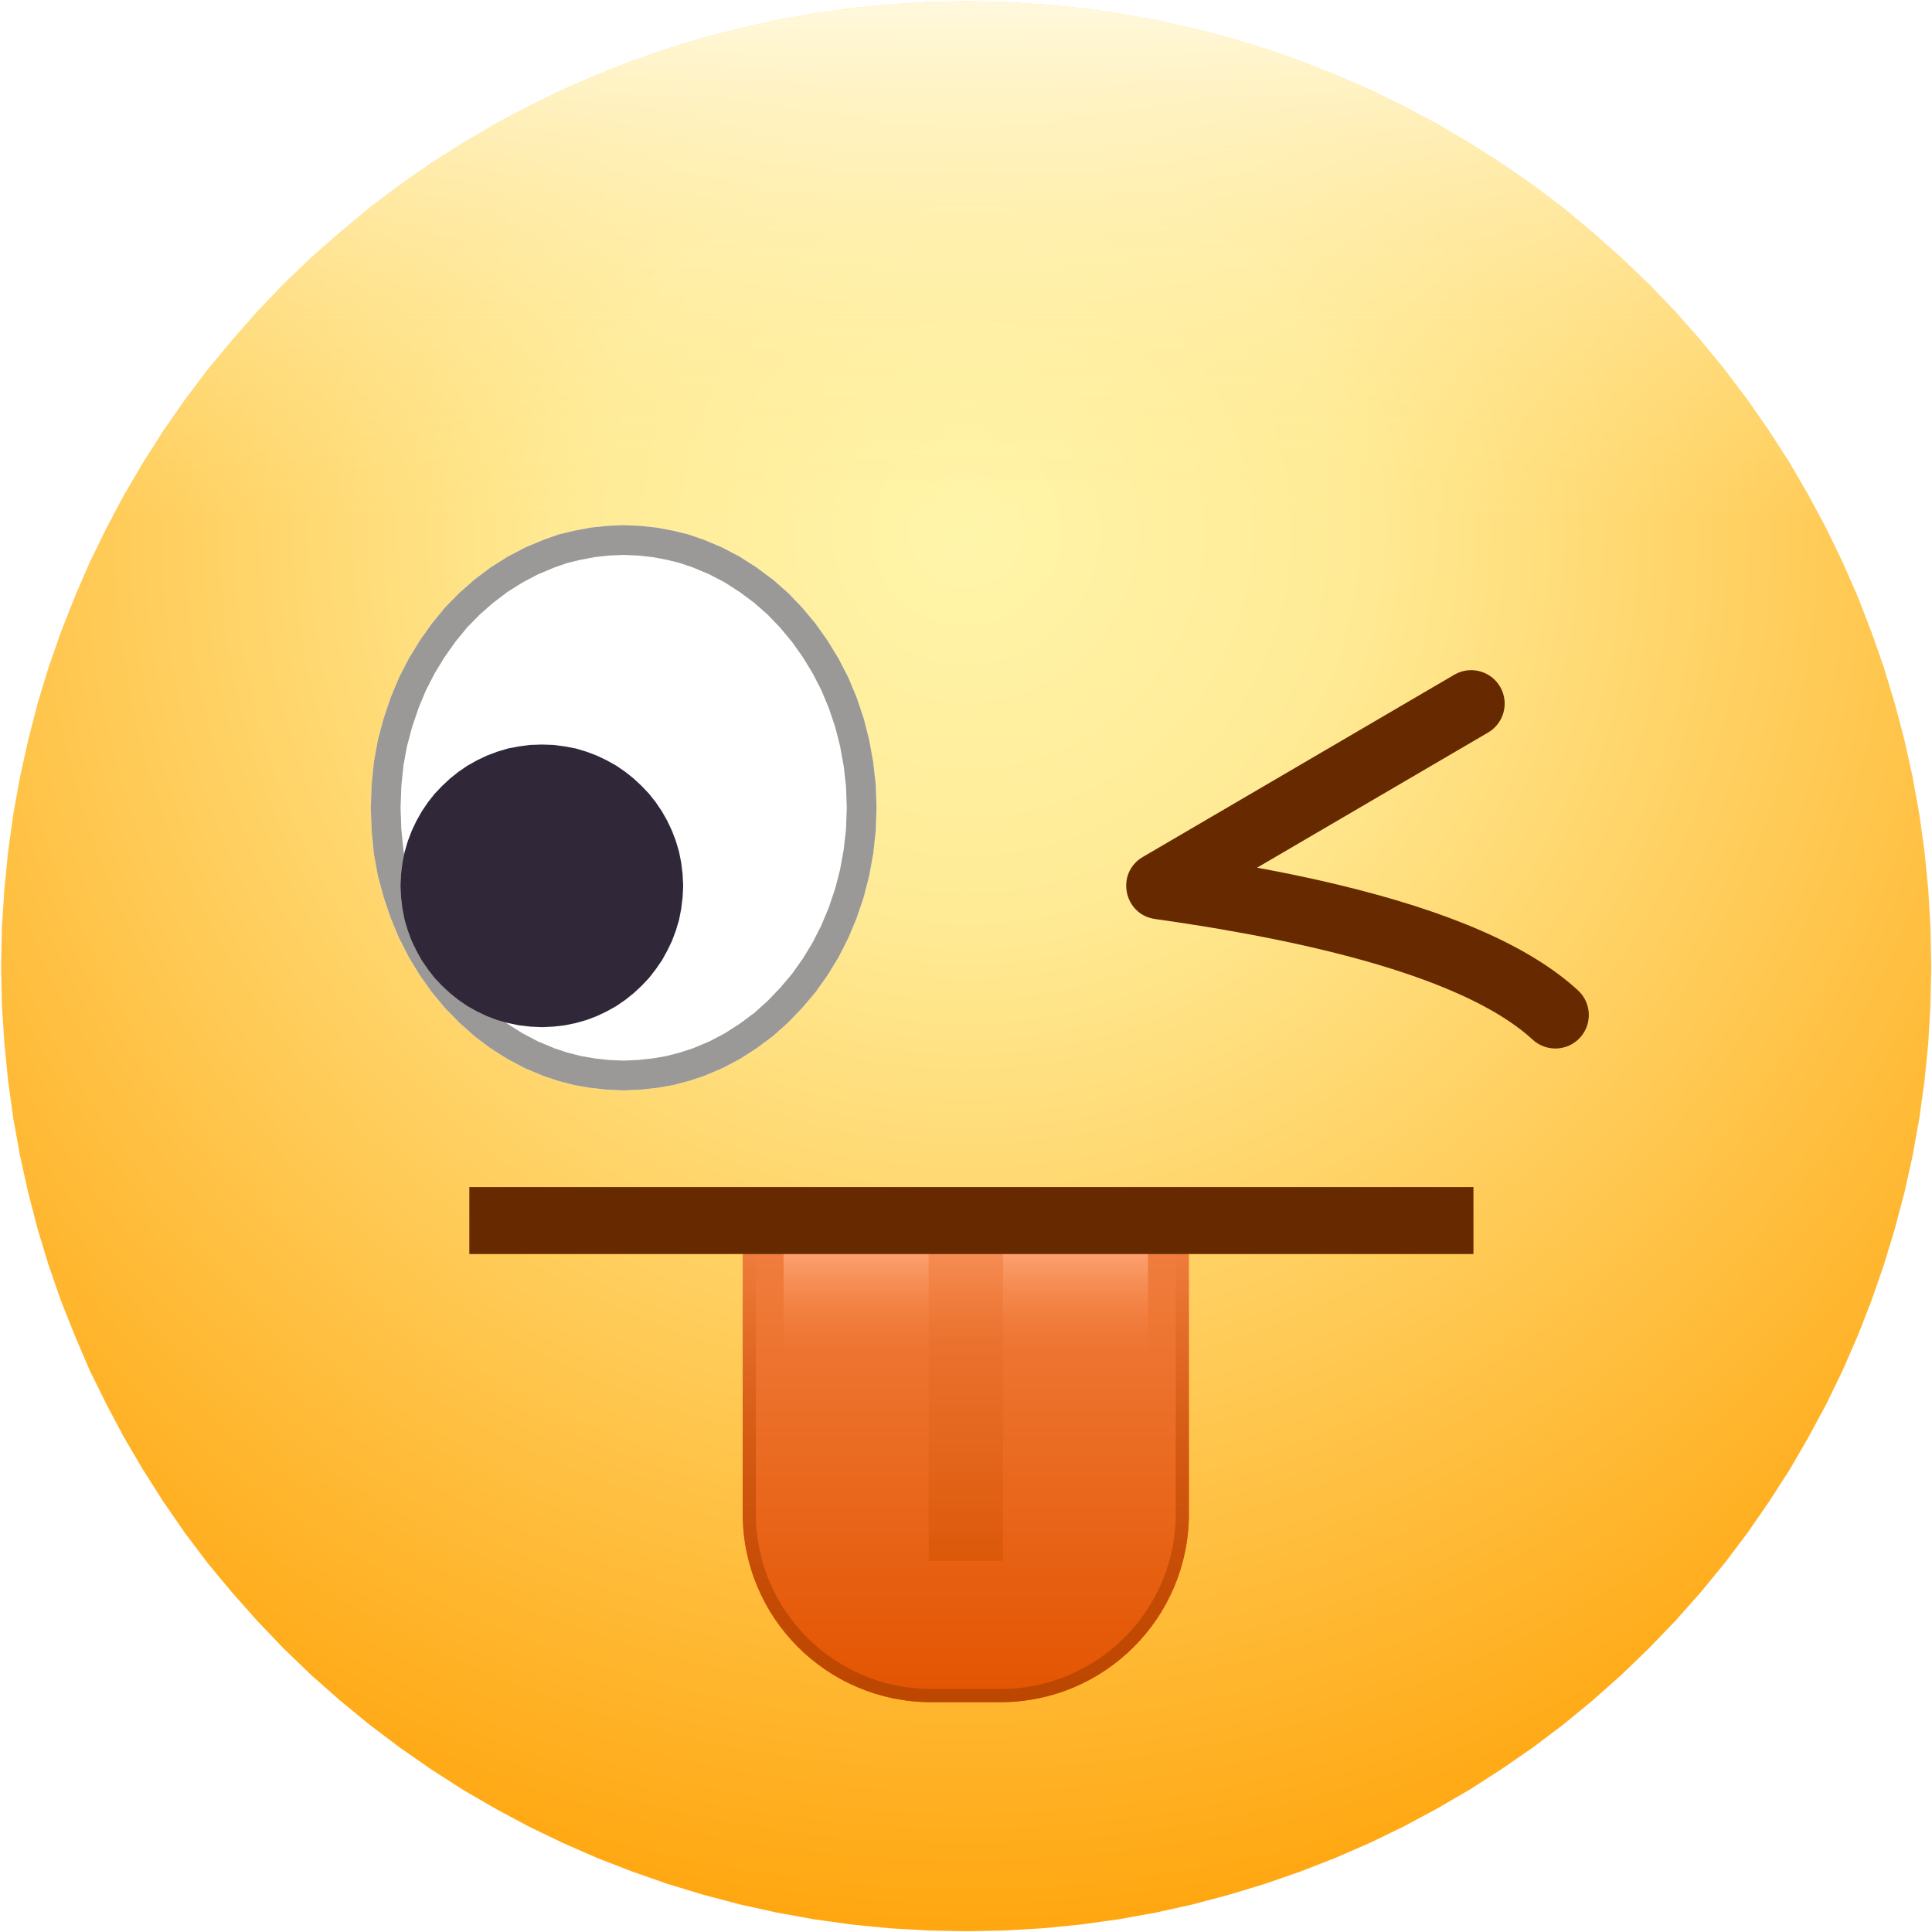 <svg xmlns:xlink="http://www.w3.org/1999/xlink" xmlns="http://www.w3.org/2000/svg" version="1.1" viewBox="0 0 1025 1025" height="1025px" width="1025px">
    <title>调皮</title>
    <defs>
        <radialGradient id="radialGradient-1" r="72.363%" fy="27.637%" fx="50%" cy="27.637%" cx="50%">
            <stop offset="0%" stop-color="#FFF5AA"></stop>
            <stop offset="27.122%" stop-color="#FFEB96"></stop>
            <stop offset="100%" stop-color="#FFA60F"></stop>
        </radialGradient>
        <linearGradient id="linearGradient-2" y2="100%" x2="50%" y1="0%" x1="50%">
            <stop offset="0%" stop-color="#FFF9E0"></stop>
            <stop offset="27.122%" stop-opacity="0" stop-color="#FFEB96"></stop>
            <stop offset="100%" stop-opacity="0" stop-color="#FFA60F"></stop>
        </linearGradient>
        <linearGradient id="linearGradient-3" y2="100%" x2="50%" y1="0%" x1="50%">
            <stop offset="0%" stop-color="#F07E3F"></stop>
            <stop offset="100%" stop-color="#E35400"></stop>
        </linearGradient>
        <linearGradient id="linearGradient-4" y2="100%" x2="50%" y1="0%" x1="50%">
            <stop offset="0%" stop-opacity="0" stop-color="#B84301"></stop>
            <stop offset="100%" stop-color="#BC4701"></stop>
        </linearGradient>
        <filter id="filter-5" filterUnits="objectBoundingBox" height="109.8%" width="110.1%" y="-4.9%" x="-5.1%">
            <feGaussianBlur in="SourceGraphic" stdDeviation="4"></feGaussianBlur>
        </filter>
        <linearGradient id="linearGradient-6" y2="100%" x2="50%" y1="0%" x1="50%">
            <stop offset="0%" stop-color="#FFAA7C"></stop>
            <stop offset="100%" stop-opacity="0" stop-color="#F47E3F"></stop>
        </linearGradient>
        <filter id="filter-7" filterUnits="objectBoundingBox" height="140.5%" width="112.4%" y="-20.3%" x="-6.2%">
            <feGaussianBlur in="SourceGraphic" stdDeviation="4"></feGaussianBlur>
        </filter>
        <linearGradient id="linearGradient-8" y2="100%" x2="50%" y1="0%" x1="50%">
            <stop offset="0%" stop-color="#F07E3F"></stop>
            <stop offset="100%" stop-color="#D15000"></stop>
        </linearGradient>
        <filter id="filter-9" filterUnits="objectBoundingBox" height="107.1%" width="130.4%" y="-3.5%" x="-15.2%">
            <feGaussianBlur in="SourceGraphic" stdDeviation="2"></feGaussianBlur>
        </filter>
    </defs>
    <g fill-rule="evenodd" fill="none" stroke-width="1" stroke="none" id="页面-1">
        <g transform="translate(0.6, 0.6)" id="调皮">
            <polygon points="1024 512.066 1023.605 532.454 1022.422 552.71 1020.449 572.703 1017.686 592.697 1014.135 612.427 1009.794 632.026 1004.664 651.361 998.877 670.434 992.3 689.375 985.066 707.921 977.042 726.336 968.361 744.225 958.89 761.851 948.894 779.082 937.976 796.05 926.533 812.623 914.431 828.671 901.672 844.192 888.256 859.318 874.05 874.05 859.318 888.256 844.192 901.672 828.671 914.431 812.623 926.533 796.05 937.976 779.082 948.894 761.851 958.89 744.225 968.361 726.336 977.042 707.921 985.066 689.375 992.3 670.434 998.877 651.361 1004.664 632.026 1009.794 612.427 1014.135 592.697 1017.686 572.703 1020.449 552.71 1022.422 532.454 1023.605 512.066 1024 491.678 1023.605 471.421 1022.422 451.297 1020.449 431.435 1017.686 411.705 1014.135 392.106 1009.794 372.639 1004.664 353.566 998.877 334.757 992.3 316.079 985.066 297.795 977.042 279.775 968.361 262.149 958.89 244.918 948.894 227.95 937.976 211.508 926.533 195.461 914.431 179.94 901.672 164.682 888.256 149.95 874.05 135.876 859.318 122.459 844.192 109.569 828.671 97.467 812.623 86.024 796.05 75.238 779.082 65.11 761.851 55.771 744.225 46.958 726.336 39.066 707.921 31.7 689.375 25.123 670.434 19.336 651.361 14.337 632.026 9.997 612.427 6.445 592.697 3.683 572.703 1.71 552.71 0.395 532.454 0 512.066 0.395 491.678 1.71 471.421 3.683 451.297 6.445 431.435 9.997 411.705 14.337 392.106 19.336 372.639 25.123 353.566 31.7 334.757 39.066 316.079 46.958 297.795 55.771 279.775 65.11 262.149 75.238 244.918 86.024 227.95 97.467 211.508 109.569 195.461 122.459 179.94 135.876 164.682 149.95 149.95 164.682 135.876 179.94 122.459 195.461 109.569 211.508 97.467 227.95 86.024 244.918 75.238 262.149 65.11 279.775 55.771 297.795 46.958 316.079 39.066 334.757 31.7 353.566 25.123 372.639 19.336 392.106 14.337 411.705 9.997 431.435 6.445 451.297 3.683 471.421 1.71 491.678 0.395 512.066 0 532.454 0.395 552.71 1.71 572.703 3.683 592.697 6.445 612.427 9.997 632.026 14.337 651.361 19.336 670.434 25.123 689.375 31.7 707.921 39.066 726.336 46.958 744.225 55.771 761.851 65.11 779.082 75.238 796.05 86.024 812.623 97.467 828.671 109.569 844.192 122.459 859.318 135.876 874.05 149.95 888.256 164.682 901.672 179.94 914.431 195.461 926.533 211.508 937.976 227.95 948.894 244.918 958.89 262.149 968.361 279.775 977.042 297.795 985.066 316.079 992.3 334.757 998.877 353.566 1004.664 372.639 1009.794 392.106 1014.135 411.705 1017.686 431.435 1020.449 451.297 1022.422 471.421 1023.605 491.678" fill="url(#radialGradient-1)" id="蒙版"></polygon>
            <polygon points="1024 512.066 1023.605 532.454 1022.422 552.71 1020.449 572.703 1017.686 592.697 1014.135 612.427 1009.794 632.026 1004.664 651.361 998.877 670.434 992.3 689.375 985.066 707.921 977.042 726.336 968.361 744.225 958.89 761.851 948.894 779.082 937.976 796.05 926.533 812.623 914.431 828.671 901.672 844.192 888.256 859.318 874.05 874.05 859.318 888.256 844.192 901.672 828.671 914.431 812.623 926.533 796.05 937.976 779.082 948.894 761.851 958.89 744.225 968.361 726.336 977.042 707.921 985.066 689.375 992.3 670.434 998.877 651.361 1004.664 632.026 1009.794 612.427 1014.135 592.697 1017.686 572.703 1020.449 552.71 1022.422 532.454 1023.605 512.066 1024 491.678 1023.605 471.421 1022.422 451.297 1020.449 431.435 1017.686 411.705 1014.135 392.106 1009.794 372.639 1004.664 353.566 998.877 334.757 992.3 316.079 985.066 297.795 977.042 279.775 968.361 262.149 958.89 244.918 948.894 227.95 937.976 211.508 926.533 195.461 914.431 179.94 901.672 164.682 888.256 149.95 874.05 135.876 859.318 122.459 844.192 109.569 828.671 97.467 812.623 86.024 796.05 75.238 779.082 65.11 761.851 55.771 744.225 46.958 726.336 39.066 707.921 31.7 689.375 25.123 670.434 19.336 651.361 14.337 632.026 9.997 612.427 6.445 592.697 3.683 572.703 1.71 552.71 0.395 532.454 0 512.066 0.395 491.678 1.71 471.421 3.683 451.297 6.445 431.435 9.997 411.705 14.337 392.106 19.336 372.639 25.123 353.566 31.7 334.757 39.066 316.079 46.958 297.795 55.771 279.775 65.11 262.149 75.238 244.918 86.024 227.95 97.467 211.508 109.569 195.461 122.459 179.94 135.876 164.682 149.95 149.95 164.682 135.876 179.94 122.459 195.461 109.569 211.508 97.467 227.95 86.024 244.918 75.238 262.149 65.11 279.775 55.771 297.795 46.958 316.079 39.066 334.757 31.7 353.566 25.123 372.639 19.336 392.106 14.337 411.705 9.997 431.435 6.445 451.297 3.683 471.421 1.71 491.678 0.395 512.066 0 532.454 0.395 552.71 1.71 572.703 3.683 592.697 6.445 612.427 9.997 632.026 14.337 651.361 19.336 670.434 25.123 689.375 31.7 707.921 39.066 726.336 46.958 744.225 55.771 761.851 65.11 779.082 75.238 796.05 86.024 812.623 97.467 828.671 109.569 844.192 122.459 859.318 135.876 874.05 149.95 888.256 164.682 901.672 179.94 914.431 195.461 926.533 211.508 937.976 227.95 948.894 244.918 958.89 262.149 968.361 279.775 977.042 297.795 985.066 316.079 992.3 334.757 998.877 353.566 1004.664 372.639 1009.794 392.106 1014.135 411.705 1017.686 431.435 1020.449 451.297 1022.422 471.421 1023.605 491.678" fill="url(#linearGradient-2)" id="蒙版备份"></polygon>
            <path fill="url(#linearGradient-3)" id="矩形" d="M393.421,657.807 L630.184,657.807 L630.184,802.462 C630.184,857.69 585.413,902.462 530.184,902.462 L493.421,902.462 C438.193,902.462 393.421,857.69 393.421,802.462 L393.421,657.807 L393.421,657.807 Z"></path>
            <path filter="url(#filter-5)" stroke-width="7" stroke="url(#linearGradient-4)" id="矩形备份-2" d="M626.684,661.307 L626.684,802.462 C626.684,829.109 615.883,853.234 598.42,870.697 C580.957,888.161 556.832,898.962 530.184,898.962 L530.184,898.962 L493.421,898.962 C466.773,898.962 442.648,888.161 425.185,870.697 C407.722,853.234 396.921,829.109 396.921,802.462 L396.921,802.462 L396.921,661.307 L626.684,661.307 Z"></path>
            <rect height="59.191" width="193.356" y="657.807" x="415.124" filter="url(#filter-7)" style="mix-blend-mode: lighten;" fill="url(#linearGradient-6)" id="矩形备份-3"></rect>
            <rect height="169.68" width="39.461" y="657.807" x="492.072" filter="url(#filter-9)" opacity="0.717" fill="url(#linearGradient-8)" id="矩形备份"></rect>
            <polygon points="781.121 629.198 781.121 664.712 248.404 664.712 248.404 629.198" fill-rule="nonzero" fill="#672900" id="直线-2"></polygon>
            <polygon points="464.45 427.949 463.997 440.456 462.636 452.564 460.52 464.139 457.647 475.316 453.868 486.492 449.484 497.003 444.344 507.115 438.6 516.562 432.099 525.743 424.994 534.125 417.587 541.842 409.574 549.027 400.806 555.546 391.887 561.268 382.515 566.19 372.688 570.315 364.525 572.976 356.362 575.105 347.896 576.569 339.128 577.5 330.209 577.899 321.29 577.5 312.673 576.569 304.207 575.105 295.893 572.976 287.88 570.315 278.054 566.19 268.682 561.268 259.611 555.546 250.994 549.027 242.982 541.842 235.424 534.125 228.47 525.743 221.969 516.562 216.225 507.115 211.085 497.003 206.701 486.492 202.921 475.316 199.898 464.139 197.782 452.564 196.572 440.456 196.119 427.949 196.572 415.442 197.782 403.468 199.898 391.892 202.921 380.583 206.701 369.406 211.085 358.895 216.225 348.916 221.969 339.469 228.47 330.289 235.424 321.773 242.982 314.056 250.994 307.005 259.611 300.485 268.682 294.764 278.054 289.841 287.88 285.716 295.893 282.922 304.207 280.926 312.673 279.33 321.29 278.398 330.209 277.999 339.128 278.398 347.896 279.33 356.362 280.926 364.525 282.922 372.688 285.716 382.515 289.841 391.887 294.764 400.806 300.485 409.574 307.005 417.587 314.056 424.994 321.773 432.099 330.289 438.6 339.469 444.344 348.916 449.484 358.895 453.868 369.406 457.647 380.583 460.52 391.892 462.636 403.468 463.997 415.442" fill="#FFFFFF" id="椭圆形备份-2"></polygon>
            <path fill-rule="nonzero" fill="#9A9997" id="椭圆形备份-3" d="M330.209,277.999 L339.128,278.398 L347.896,279.33 L356.362,280.926 L364.525,282.922 L372.688,285.716 L382.515,289.841 L391.887,294.764 L400.806,300.485 L409.574,307.005 L417.587,314.056 L424.994,321.773 L432.099,330.289 L438.6,339.469 L444.344,348.916 L449.484,358.895 L453.868,369.406 L457.647,380.583 L460.52,391.892 L462.636,403.468 L463.997,415.442 L464.45,427.949 L463.997,440.456 L462.636,452.564 L460.52,464.139 L457.647,475.316 L453.868,486.492 L449.484,497.003 L444.344,507.115 L438.6,516.562 L432.099,525.743 L424.994,534.125 L417.587,541.842 L409.574,549.027 L400.806,555.546 L391.887,561.268 L382.515,566.19 L372.688,570.315 L364.525,572.976 L356.362,575.105 L347.896,576.569 L339.128,577.5 L330.209,577.899 L321.29,577.5 L312.673,576.569 L304.207,575.105 L295.893,572.976 L287.88,570.315 L278.054,566.19 L268.682,561.268 L259.611,555.546 L250.994,549.027 L242.982,541.842 L235.424,534.125 L228.47,525.743 L221.969,516.562 L216.225,507.115 L211.085,497.003 L206.701,486.492 L202.921,475.316 L199.898,464.139 L197.782,452.564 L196.572,440.456 L196.119,427.949 L196.572,415.442 L197.782,403.468 L199.898,391.892 L202.921,380.583 L206.701,369.406 L211.085,358.895 L216.225,348.916 L221.969,339.469 L228.47,330.289 L235.424,321.773 L242.982,314.056 L250.994,307.005 L259.611,300.485 L268.682,294.764 L278.054,289.841 L287.88,285.716 L295.893,282.922 L304.207,280.926 L312.673,279.33 L321.29,278.398 L330.209,277.999 Z M330.207,293.799 L322.471,294.144 L314.97,294.957 L307.531,296.36 L300.332,298.089 L293.521,300.464 L284.784,304.134 L276.575,308.445 L268.594,313.48 L260.994,319.23 L253.843,325.522 L247.194,332.313 L241.042,339.844 L235.159,348.156 L230.007,356.626 L225.4,365.57 L221.478,374.975 L218.037,385.152 L215.31,395.357 L213.422,405.682 L212.327,416.527 L211.913,427.949 L212.327,439.371 L213.424,450.357 L215.31,460.672 L218.029,470.718 L221.478,480.921 L225.424,490.384 L230.029,499.438 L235.167,507.886 L241.001,516.128 L247.157,523.546 L253.885,530.416 L261.037,536.832 L268.596,542.55 L276.575,547.585 L284.784,551.897 L293.424,555.523 L300.336,557.82 L307.518,559.658 L314.855,560.927 L322.471,561.752 L330.207,562.097 L337.95,561.752 L345.71,560.927 L353.02,559.662 L360.079,557.822 L367.166,555.513 L375.782,551.897 L383.931,547.617 L391.827,542.552 L399.581,536.785 L406.625,530.468 L413.268,523.544 L419.619,516.053 L425.4,507.886 L430.538,499.438 L435.143,490.384 L439.089,480.921 L442.502,470.825 L445.095,460.743 L447.009,450.272 L448.244,439.29 L448.654,427.947 L448.244,416.618 L447.011,405.76 L445.089,395.252 L442.5,385.065 L439.089,374.975 L435.166,365.57 L430.559,356.626 L425.408,348.156 L419.58,339.923 L413.23,332.313 L406.664,325.47 L399.626,319.277 L391.827,313.478 L383.947,308.423 L375.782,304.134 L367.083,300.48 L360.079,298.085 L353.014,296.356 L345.599,294.957 L337.95,294.144 L330.207,293.799 Z"></path>
            <polygon points="361.853 469.383 361.539 475.572 360.808 481.562 359.658 487.453 357.986 493.043 355.897 498.634 353.389 503.825 350.567 508.917 347.328 513.609 343.775 518.201 339.804 522.394 335.625 526.288 331.131 529.882 326.325 533.176 321.309 535.972 316.084 538.467 310.546 540.564 304.903 542.161 299.051 543.359 293.095 544.058 286.93 544.358 280.66 544.058 274.704 543.359 268.853 542.161 263.21 540.564 257.672 538.467 252.447 535.972 247.431 533.176 242.624 529.882 238.131 526.288 233.951 522.394 229.98 518.201 226.428 513.609 223.188 508.917 220.367 503.825 217.859 498.634 215.769 493.043 214.097 487.453 212.948 481.562 212.216 475.572 211.903 469.383 212.216 463.093 212.948 457.103 214.097 451.313 215.769 445.622 217.859 440.131 220.367 434.84 223.188 429.849 226.428 425.057 229.98 420.564 233.951 416.371 238.131 412.478 242.624 408.884 247.431 405.589 252.447 402.794 257.672 400.298 263.21 398.201 268.853 396.504 274.704 395.406 280.66 394.607 286.93 394.408 293.095 394.607 299.051 395.406 304.903 396.504 310.546 398.201 316.084 400.298 321.309 402.794 326.325 405.589 331.131 408.884 335.625 412.478 339.804 416.371 343.775 420.564 347.328 425.057 350.567 429.849 353.389 434.84 355.897 440.131 357.986 445.622 359.658 451.313 360.808 457.103 361.539 463.093" fill="#302838" id="椭圆形"></polygon>
            <path transform="translate(719.615, 455.308) scale(-1, 1) translate(-719.615, -455.308)" fill-rule="nonzero" fill="#672900" id="直线" d="M643.976,363.738 C648.836,355.43 659.403,352.533 667.796,357.11 L668.269,357.377 L833.528,454.056 C848.06,462.557 843.707,484.622 827.035,486.967 C818.775,488.129 810.747,489.338 802.95,490.593 L797.145,491.544 L791.428,492.511 C709.156,506.668 654.312,526.265 627.588,550.156 L626.678,550.982 C619.46,557.622 608.227,557.153 601.587,549.936 C594.947,542.718 595.416,531.485 602.633,524.845 C627.957,501.548 670.379,483.022 730.24,468.696 L734.652,467.655 C736.873,467.139 739.117,466.627 741.385,466.122 L745.952,465.119 L750.582,464.13 C751.358,463.966 752.138,463.803 752.92,463.641 L757.643,462.675 C759.227,462.355 760.823,462.038 762.428,461.723 L767.276,460.786 C768.089,460.631 768.905,460.476 769.723,460.322 L772.899,459.731 L650.336,388.032 C642.028,383.171 639.131,372.604 643.708,364.211 L643.976,363.738 Z"></path>
        </g>
    </g>
</svg>